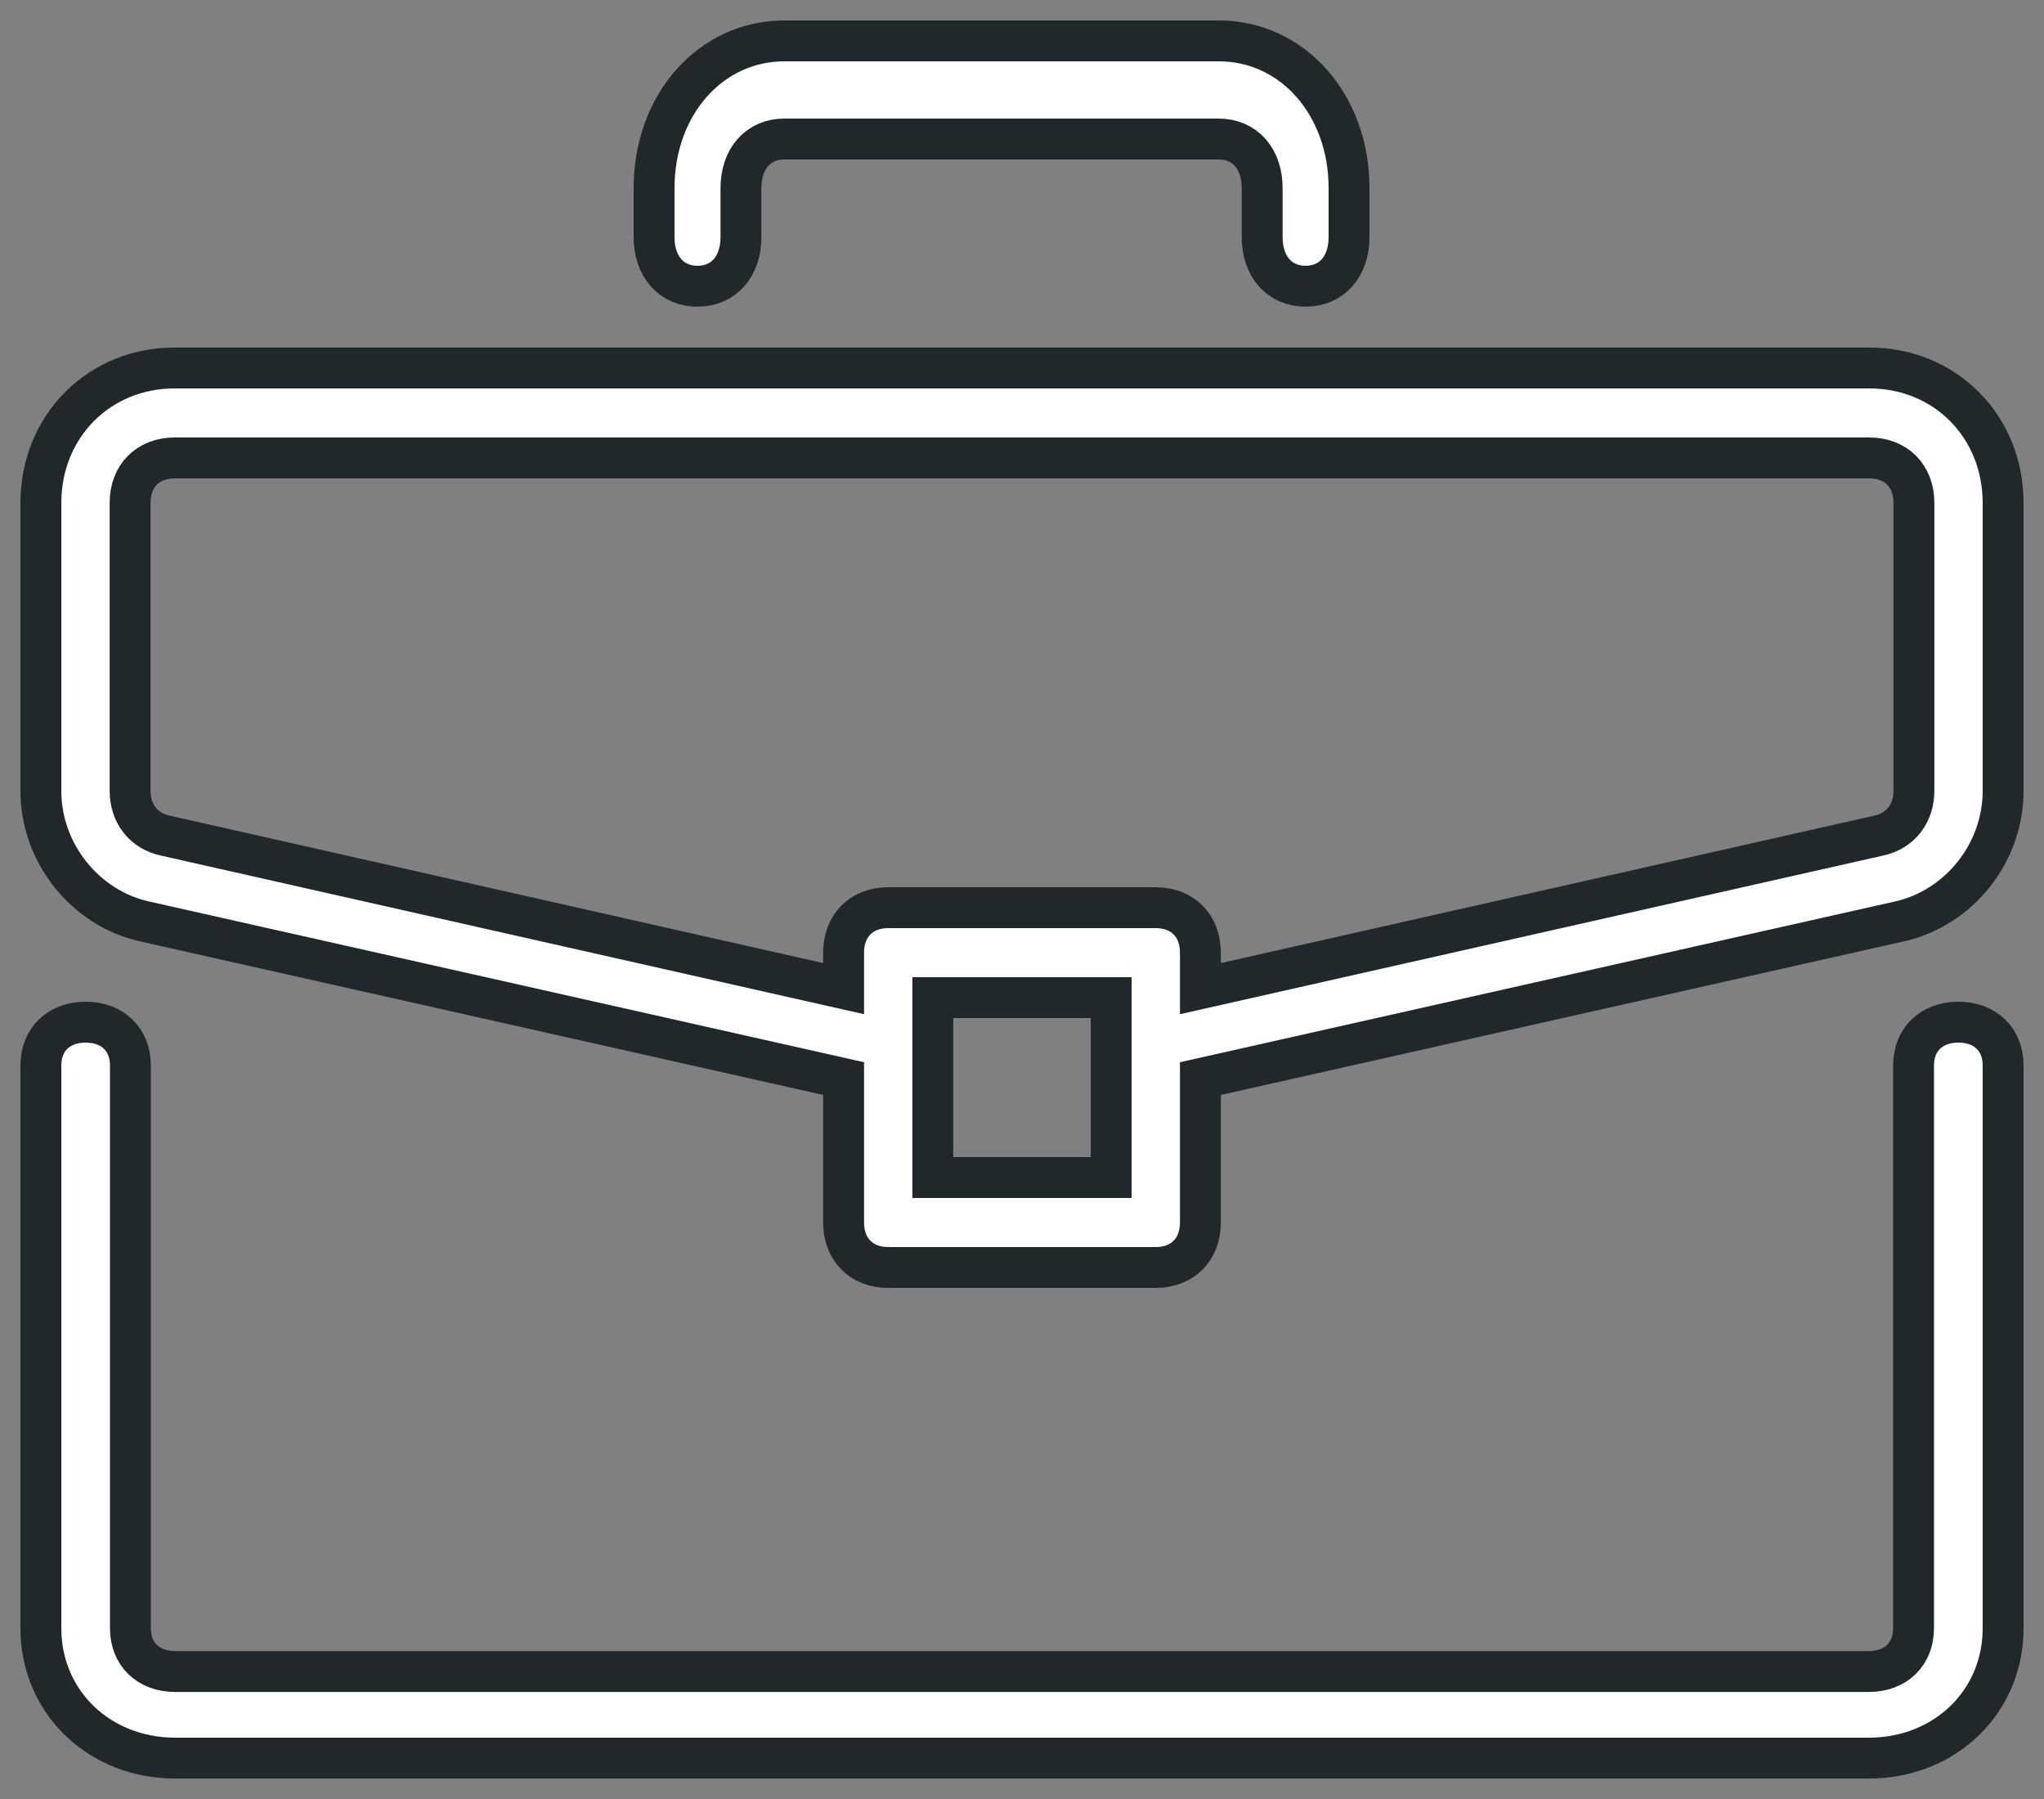 <?xml version="1.0" encoding="UTF-8"?>
<svg width="50px" height="44px" viewBox="0 0 50 44" version="1.1" xmlns="http://www.w3.org/2000/svg" xmlns:xlink="http://www.w3.org/1999/xlink">
    <rect x="0" y="0" width="50" height="44" fill="#808080" stroke="none"/>
    <!-- Generator: Sketch 48.2 (47327) - http://www.bohemiancoding.com/sketch -->
    <title>005-briefcase</title>
    <desc>Created with Sketch.</desc>
    <defs></defs>
    <g id="Artboard-Copy-4" stroke="none" stroke-width="1" fill="none" fill-rule="evenodd" transform="translate(-155, -618)">
        <g id="траст.-символы" transform="translate(155, 493)" fill="#FFFFFF" fill-rule="nonzero" stroke="#21282B">
            <g id="Group-22" transform="translate(0, 8)">
                <g id="Group-16" transform="translate(1, 118)">
                    <g id="005-briefcase">
                        <path d="M46.905,24 C46.248,24 45.809,24.424 45.809,25.059 L45.809,38.824 C45.809,39.459 45.371,39.882 44.714,39.882 L3.286,39.882 C2.628,39.882 2.19,39.459 2.19,38.824 L2.19,25.059 C2.19,24.423 1.752,24 1.095,24 C0.438,24 0,24.424 0,25.059 L0,38.824 C0,40.624 1.424,42 3.286,42 L44.714,42 C46.576,42 48,40.624 48,38.824 L48,25.059 C48,24.423 47.562,24 46.905,24 Z" id="Shape"></path>
                        <path d="M44.727,8 L3.273,8 C1.418,8 0,9.43 0,11.3 L0,18.34 C0,19.88 1.091,21.2 2.509,21.53 L19.636,25.38 L19.636,28.9 C19.636,29.56 20.073,30 20.727,30 L27.273,30 C27.927,30 28.364,29.56 28.364,28.9 L28.364,25.38 L45.491,21.53 C46.909,21.2 48,19.88 48,18.34 L48,11.3 C48,9.43 46.582,8 44.727,8 Z M26.182,27.8 L21.818,27.8 L21.818,23.4 L26.182,23.4 L26.182,27.8 Z M45.818,18.34 C45.818,18.89 45.491,19.33 44.945,19.44 L28.364,23.18 L28.364,22.3 C28.364,21.64 27.927,21.2 27.273,21.2 L20.727,21.2 C20.073,21.2 19.636,21.64 19.636,22.3 L19.636,23.18 L3.055,19.44 C2.509,19.33 2.182,18.89 2.182,18.34 L2.182,11.3 C2.182,10.64 2.618,10.2 3.273,10.2 L44.727,10.2 C45.382,10.2 45.818,10.64 45.818,11.3 L45.818,18.34 Z" id="Shape"></path>
                        <path d="M28.813,0 L18.188,0 C16.381,0 15,1.56 15,3.6 L15,4.8 C15,5.52 15.425,6 16.062,6 C16.7,6 17.125,5.52 17.125,4.8 L17.125,3.6 C17.125,2.88 17.55,2.4 18.187,2.4 L28.813,2.4 C29.45,2.4 29.875,2.88 29.875,3.6 L29.875,4.8 C29.875,5.52 30.3,6 30.938,6 C31.575,6 32,5.52 32,4.8 L32,3.6 C32,1.56 30.619,0 28.813,0 Z" id="Shape"></path>
                    </g>
                </g>
            </g>
        </g>
    </g>
</svg>